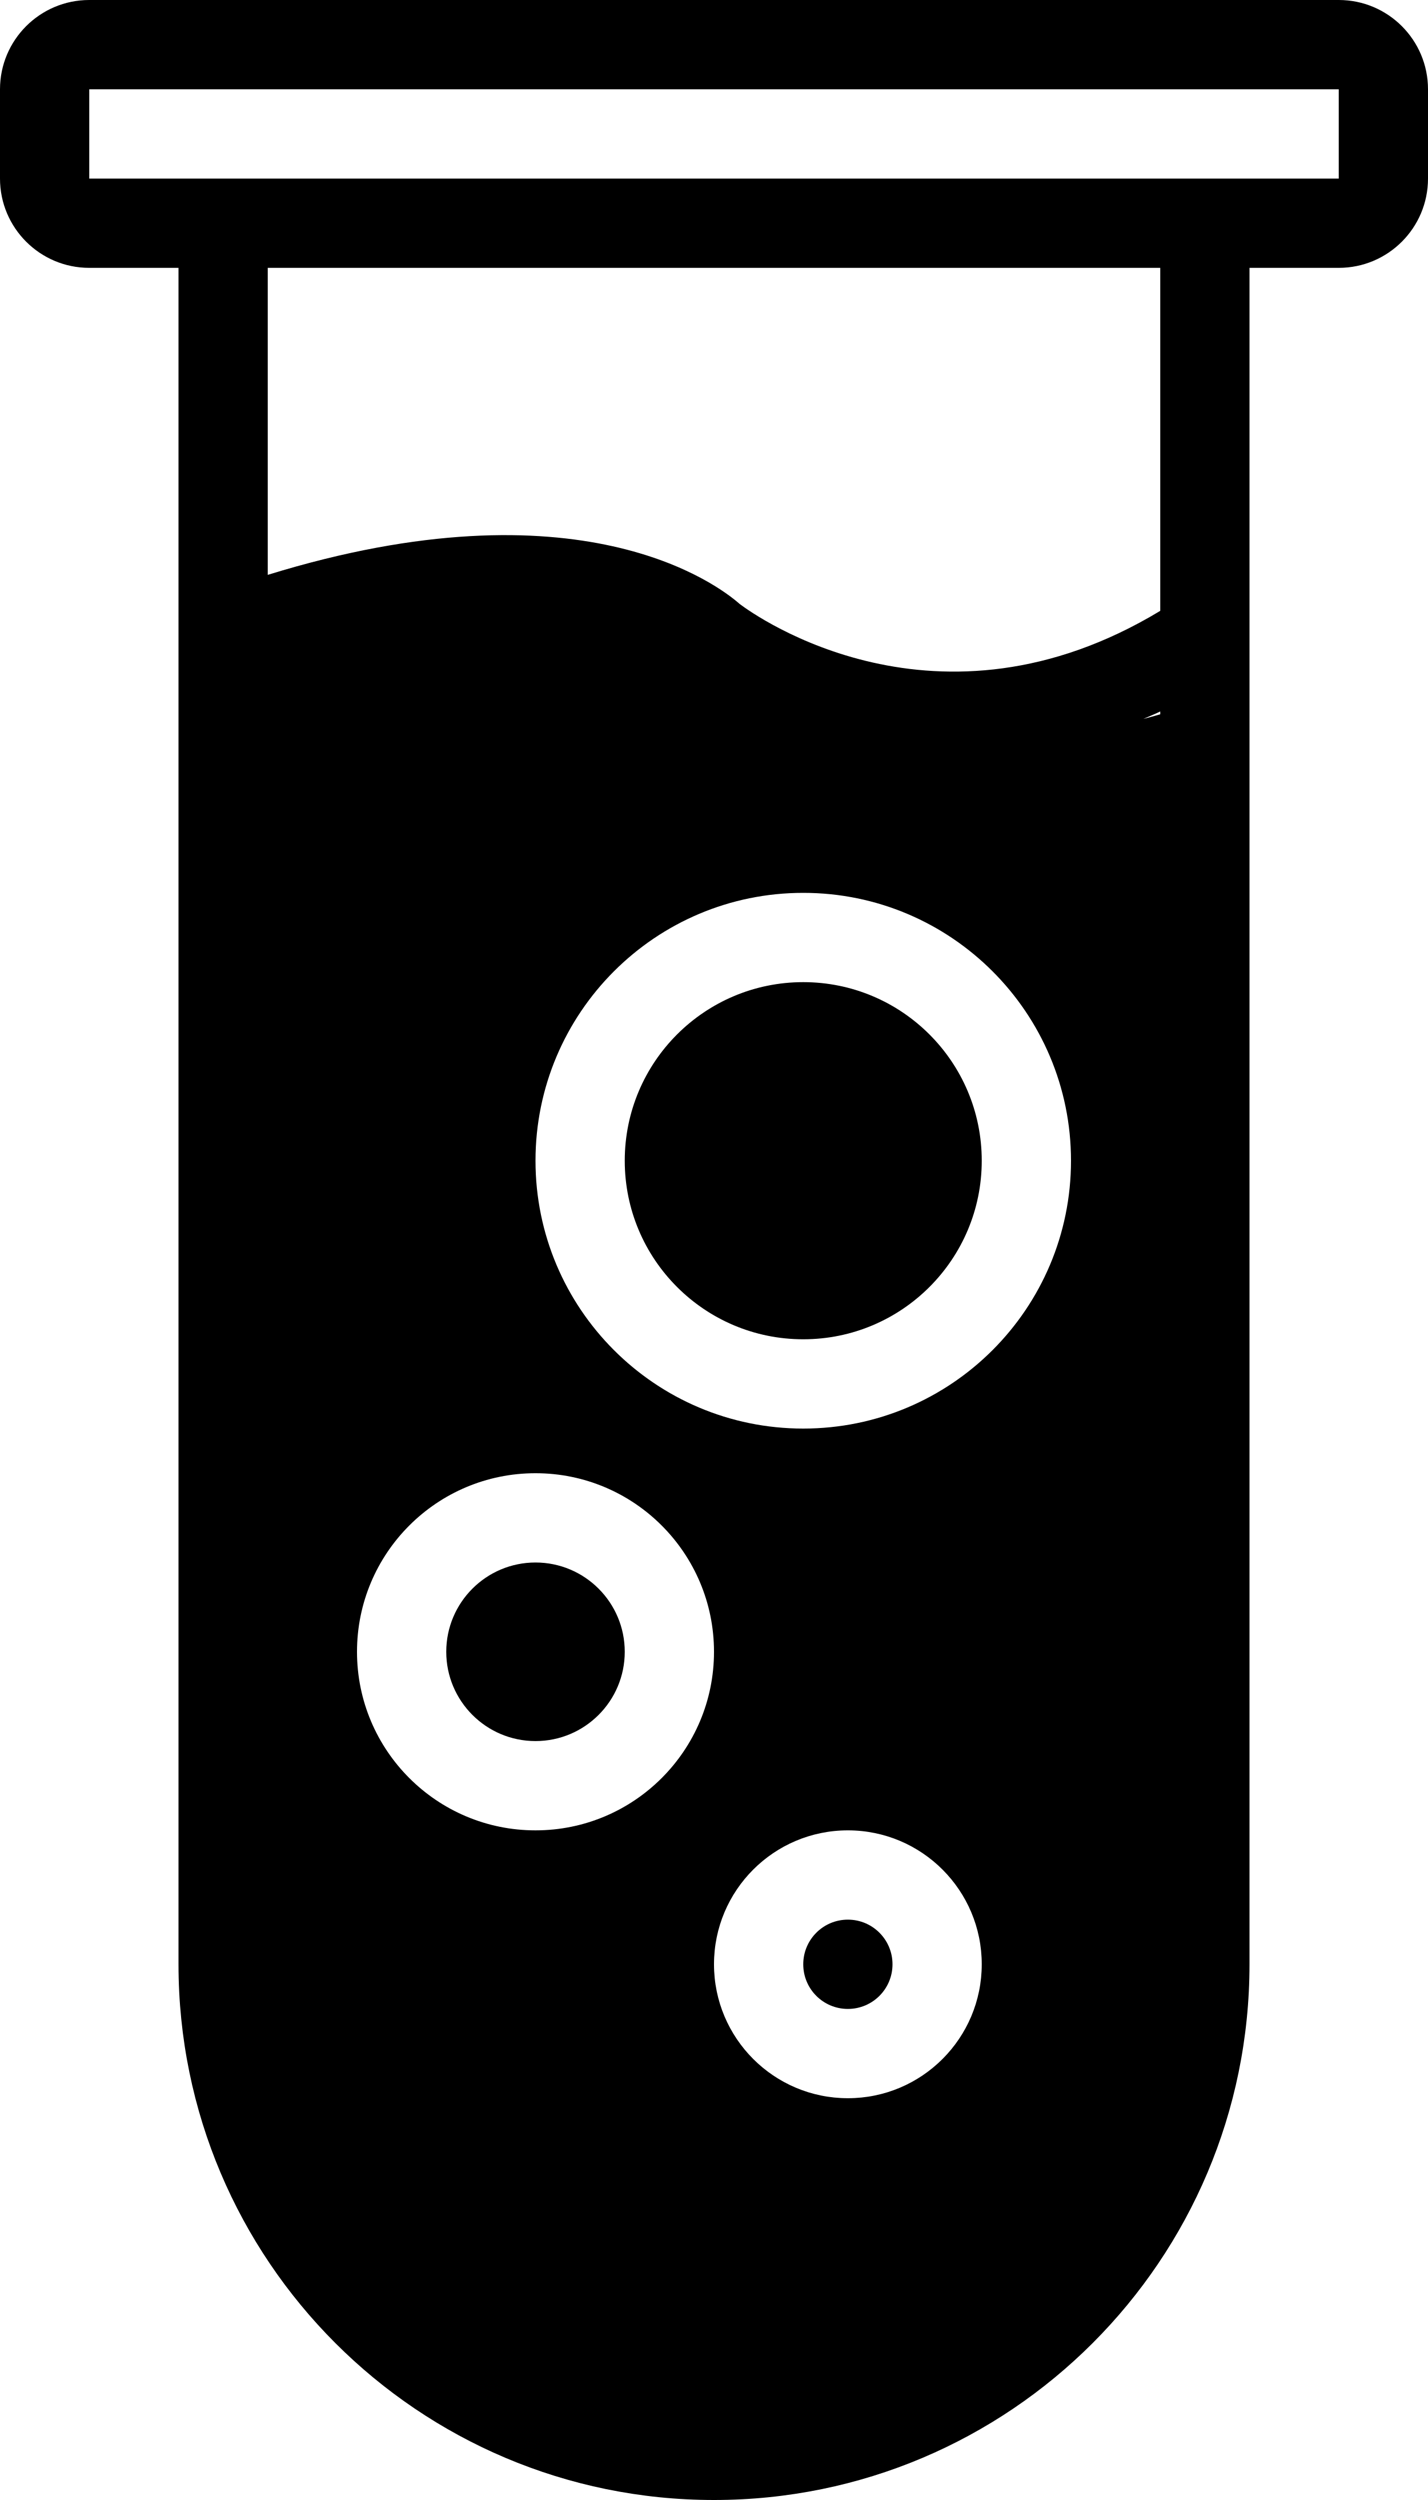 <?xml version="1.0" encoding="iso-8859-1"?>
<!-- Generator: Adobe Illustrator 16.0.4, SVG Export Plug-In . SVG Version: 6.00 Build 0)  -->
<!DOCTYPE svg PUBLIC "-//W3C//DTD SVG 1.1//EN" "http://www.w3.org/Graphics/SVG/1.1/DTD/svg11.dtd">
<svg version="1.1" id="Layer_1" xmlns="http://www.w3.org/2000/svg" xmlns:xlink="http://www.w3.org/1999/xlink" x="0px" y="0px"
	 width="32px" height="56px" viewBox="0 0 32 56" style="enable-background:new 0 0 32 56;" xml:space="preserve">
<g id="_x39_91-test-tube-selected_x40_2x.png">
	<g>
		<path d="M19,43c-0.553,0-1,0.448-1,1c0,0.553,0.447,1,1,1s1-0.447,1-1C20,43.448,19.553,43,19,43z M12,35c-1.104,0-2,0.896-2,2
			s0.896,2,2,2s2-0.896,2-2S13.104,35,12,35z M18,22c-2.209,0-4,1.791-4,4s1.791,4,4,4s4-1.791,4-4S20.209,22,18,22z M30,0H2
			C0.896,0,0,0.896,0,2v2c0,1.104,0.896,2,2,2h2v38c0,6.627,5.373,12,12,12c6.628,0,12-5.373,12-12V6h2c1.104,0,2-0.896,2-2V2
			C32,0.896,31.104,0,30,0z M12,41c-2.209,0-4-1.791-4-4s1.791-4,4-4s4,1.791,4,4S14.209,41,12,41z M19,47c-1.657,0-3-1.344-3-3
			s1.343-3,3-3s3,1.344,3,3S20.657,47,19,47z M18,32c-3.313,0-6-2.687-6-6s2.687-6,6-6s6,2.687,6,6S21.313,32,18,32z M26,16
			c0,0-0.144,0.044-0.38,0.104c0.127-0.056,0.252-0.105,0.38-0.167V16z M26,13.683c-4.99,3.015-9.062,0.12-9.425-0.154
			c-0.479-0.424-3.59-2.808-10.575-0.652V6h20V13.683z M30,4h-2H4H2V2h28V4z"/>
	</g>
</g>
<g>
</g>
<g>
</g>
<g>
</g>
<g>
</g>
<g>
</g>
<g>
</g>
<g>
</g>
<g>
</g>
<g>
</g>
<g>
</g>
<g>
</g>
<g>
</g>
<g>
</g>
<g>
</g>
<g>
</g>
</svg>
